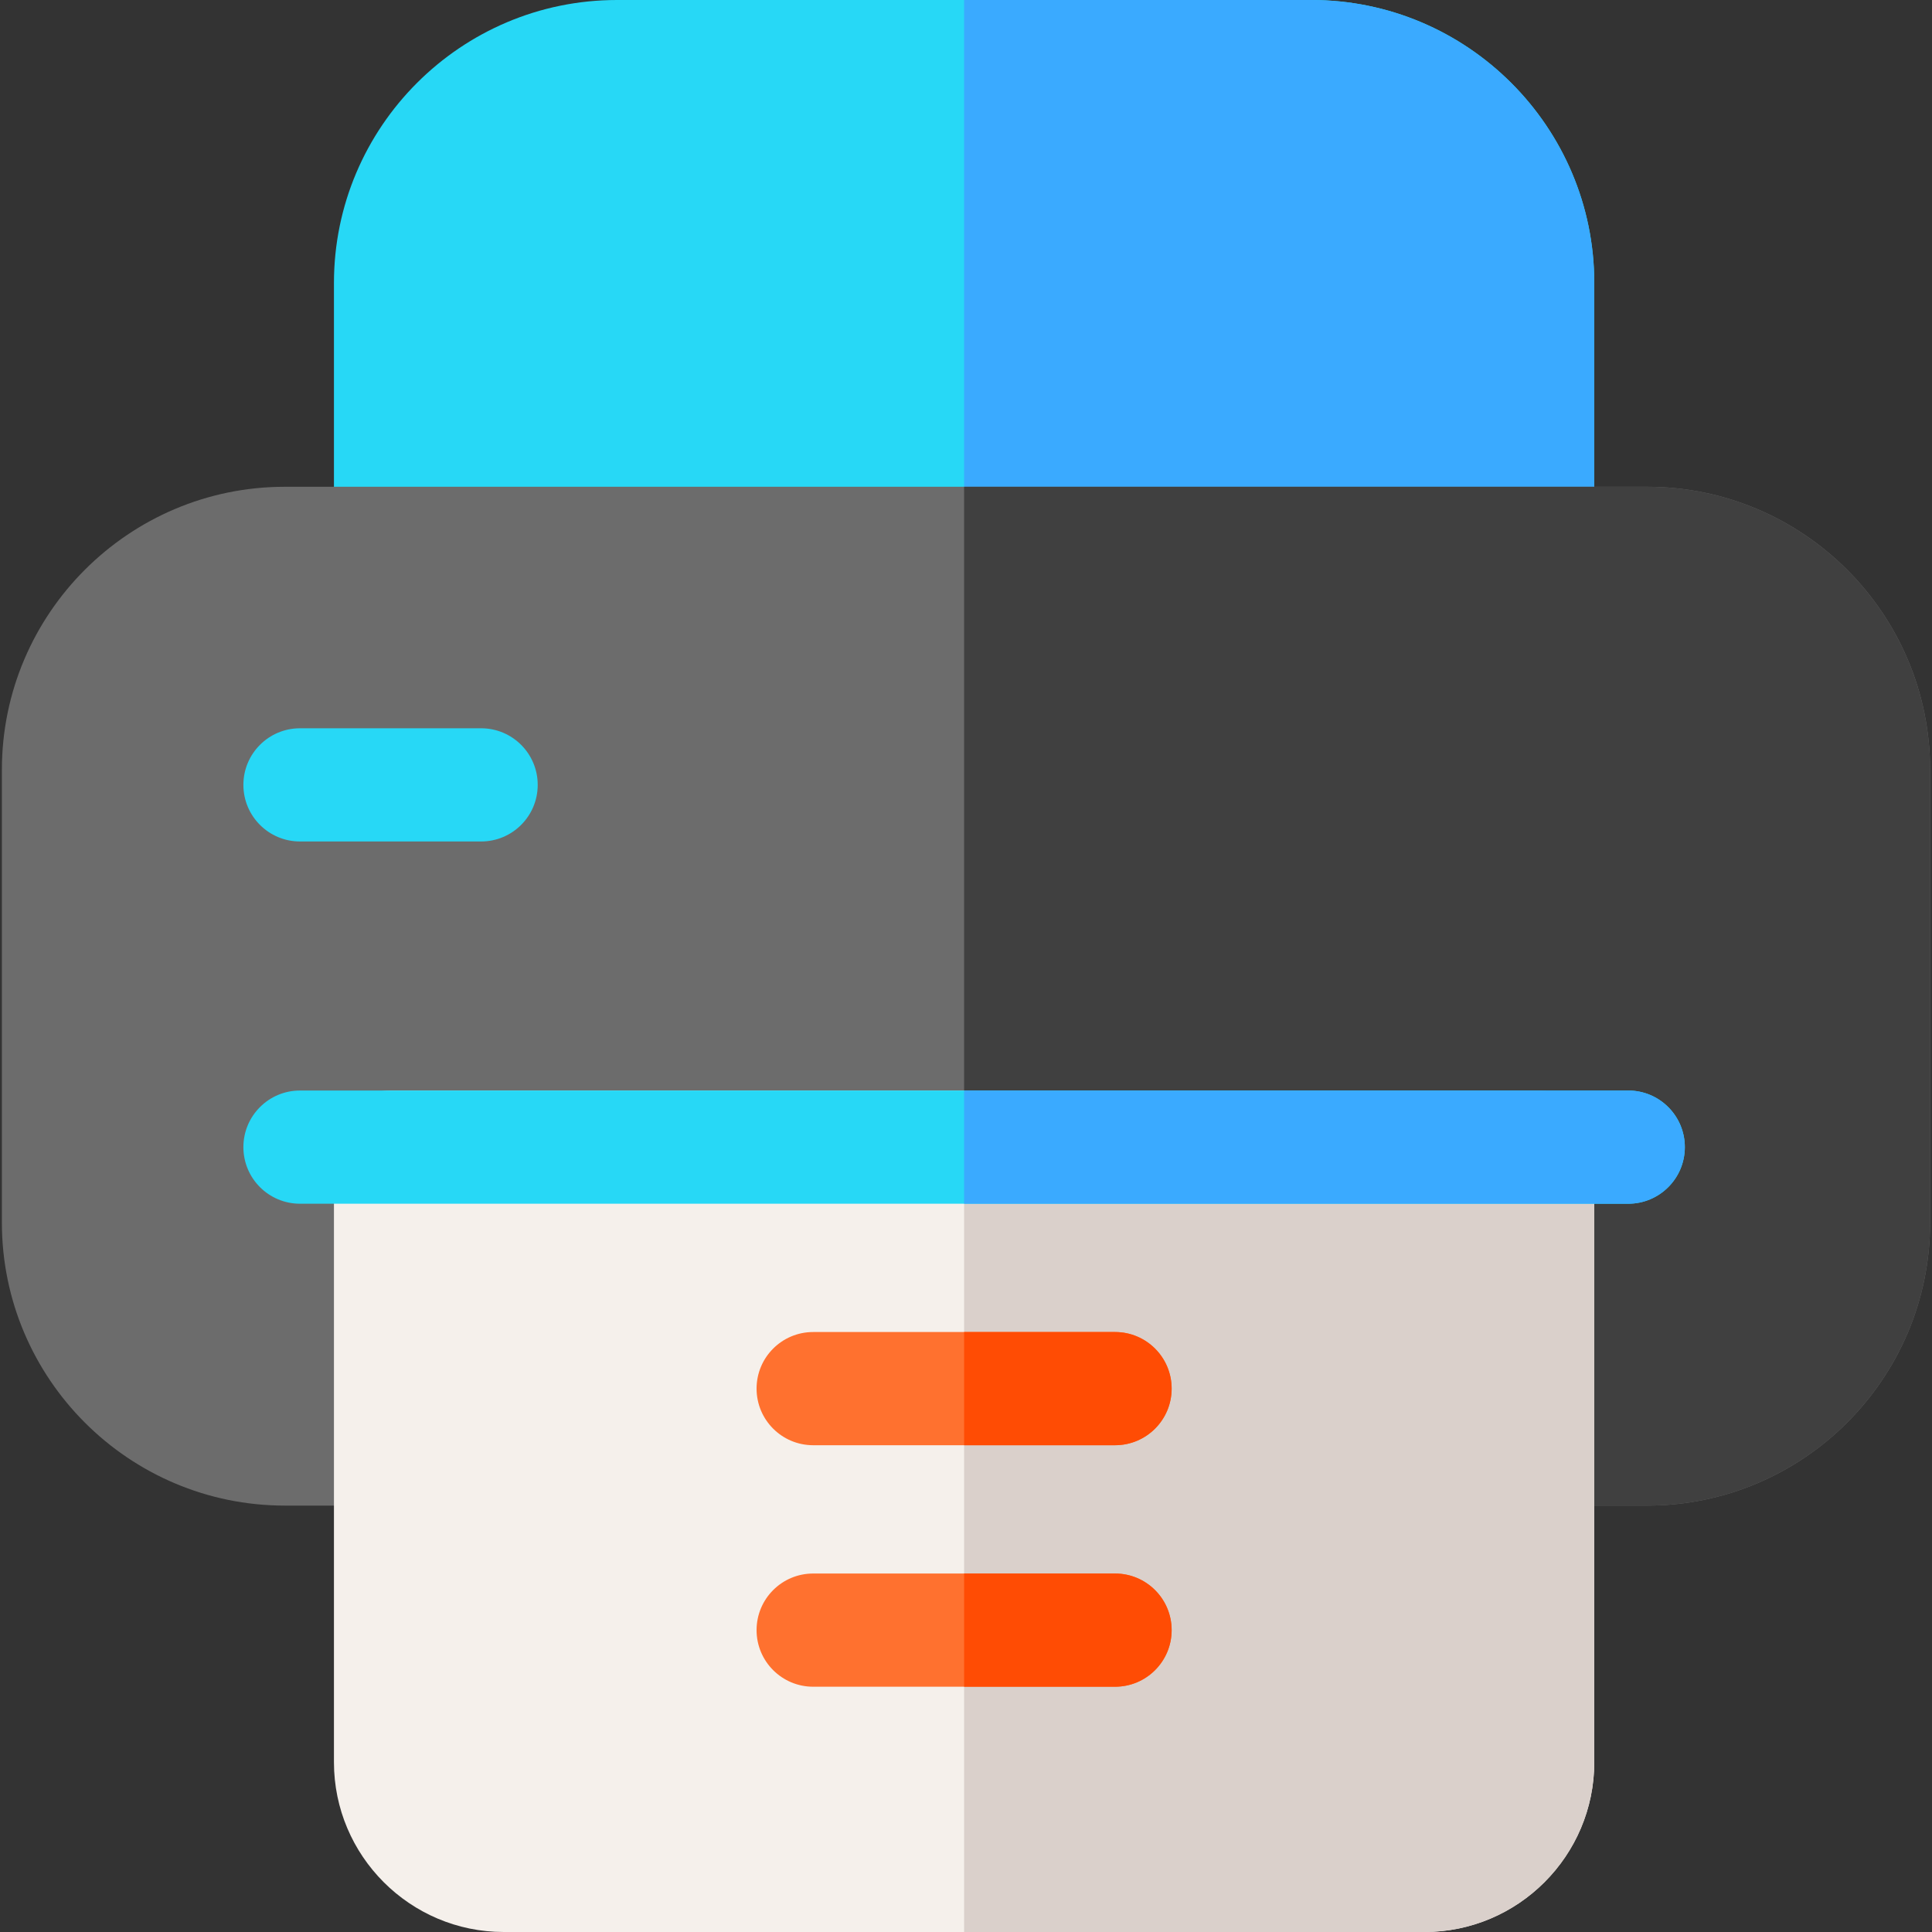 <svg id="Capa_1" enable-background="new 0 0 512 512" height="512" viewBox="0 0 512 512" width="512" xmlns="http://www.w3.org/2000/svg"><rect x="0" y="0" width="512" height="512" fill="#333333" stroke="none"/><g><path d="m347.5 0h-184c-41.355 0-75 33.645-75 75v69c0 8.284 6.716 15 15 15h304c8.284 0 15-6.716 15-15v-69c0-41.355-33.645-75-75-75z" fill="#27d8f6"/><path d="m347.5 0h-92v159h152c8.284 0 15-6.716 15-15v-69c0-41.355-33.645-75-75-75z" fill="#3aaaff"/><path d="m436.5 129h-361c-41.355 0-75 33.645-75 75v120c0 41.355 33.645 75 75 75h361c41.355 0 75-33.645 75-75v-120c0-41.355-33.645-75-75-75z" fill="#6c6c6c"/><path d="m436.5 129h-181v270h181c41.355 0 75-33.645 75-75v-120c0-41.355-33.645-75-75-75z" fill="#404040"/><path d="m407.5 289h-304c-8.284 0-15 6.716-15 15v163c0 24.813 20.187 45 45 45h244c24.813 0 45-20.187 45-45v-163c0-8.284-6.716-15-15-15z" fill="#f5f0eb"/><path d="m407.5 289h-152v223h122c24.813 0 45-20.187 45-45v-163c0-8.284-6.716-15-15-15z" fill="#dad0cb"/><path d="m431.5 319h-352c-8.284 0-15-6.716-15-15s6.716-15 15-15h352c8.284 0 15 6.716 15 15s-6.716 15-15 15z" fill="#27d8f6"/><path d="m431.5 289h-176v30h176c8.284 0 15-6.716 15-15s-6.716-15-15-15z" fill="#3aaaff"/><path d="m295.5 417h-80c-8.284 0-15 6.716-15 15s6.716 15 15 15h80c8.284 0 15-6.716 15-15s-6.716-15-15-15z" fill="#ff712f"/><path d="m295.5 417h-40v30h40c8.284 0 15-6.716 15-15s-6.716-15-15-15z" fill="#ff4c04"/><path d="m215.5 383h80c8.284 0 15-6.716 15-15s-6.716-15-15-15h-80c-8.284 0-15 6.716-15 15s6.716 15 15 15z" fill="#ff712f"/><path d="m295.5 353h-40v30h40c8.284 0 15-6.716 15-15s-6.716-15-15-15z" fill="#ff4c04"/><path d="m127.5 193h-48c-8.284 0-15 6.716-15 15s6.716 15 15 15h48c8.284 0 15-6.716 15-15s-6.716-15-15-15z" fill="#27d8f6"/></g></svg>